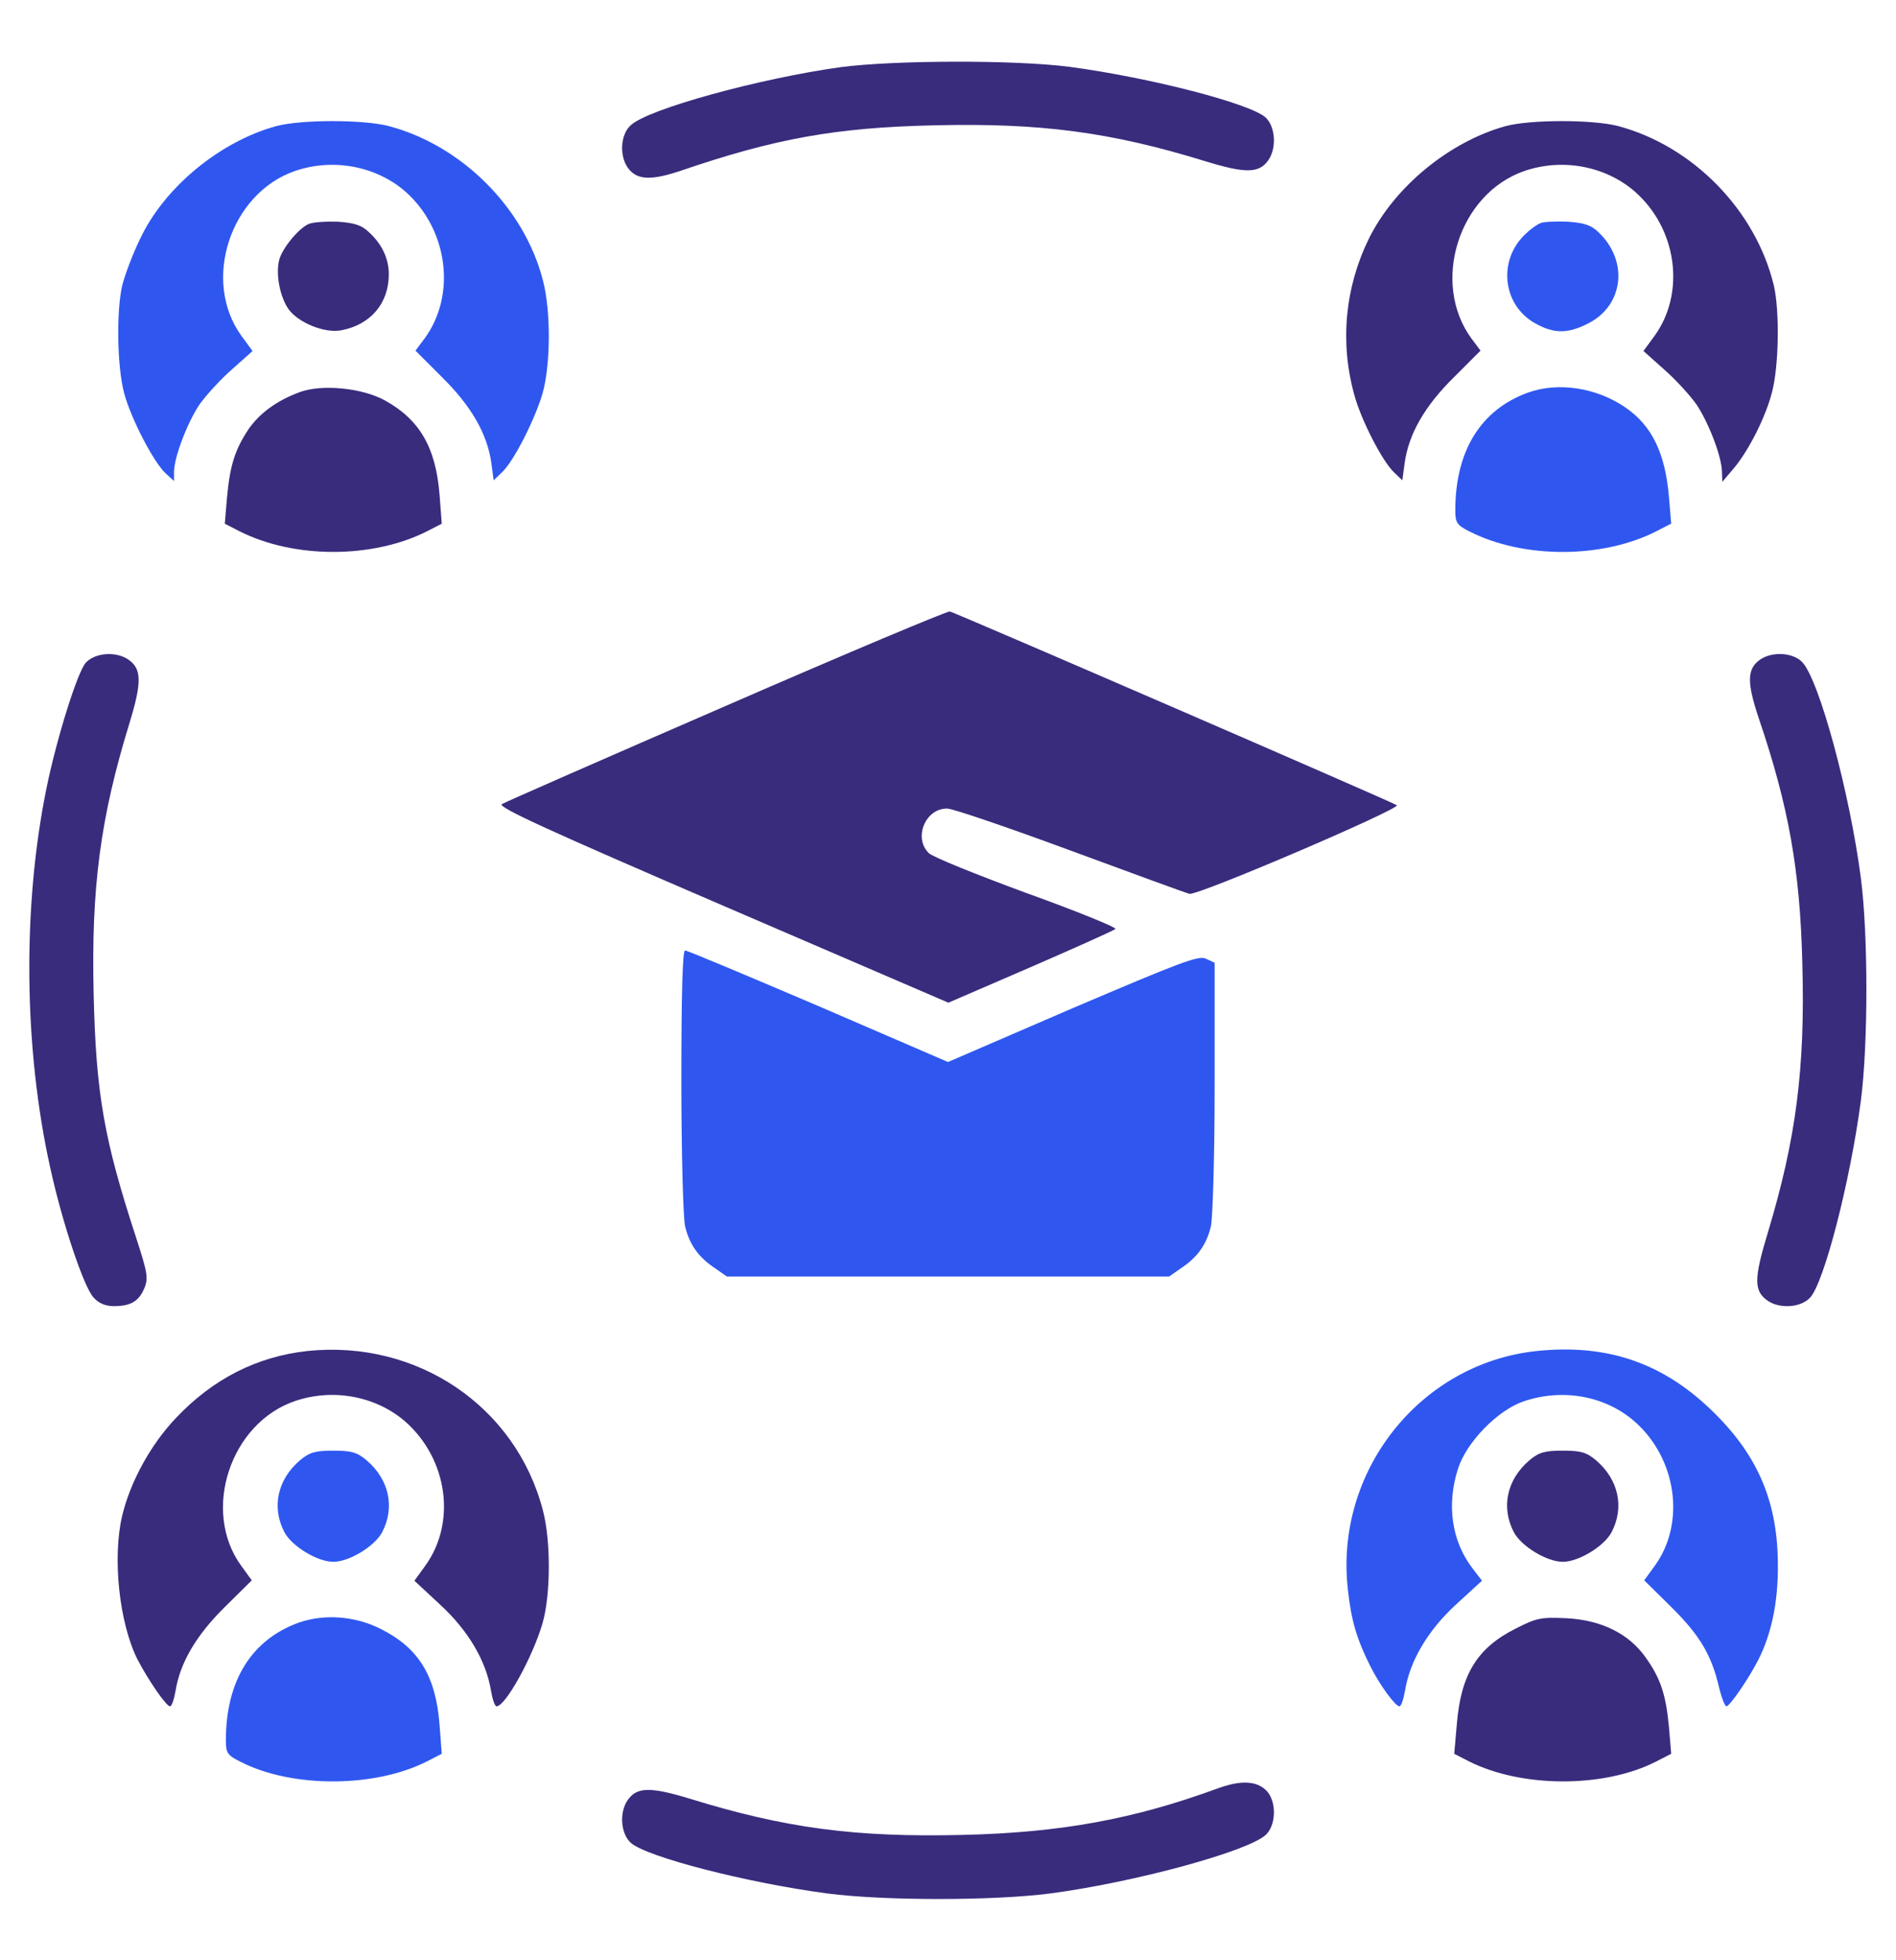 <svg width="30" height="31" viewBox="0 0 30 31" fill="none" xmlns="http://www.w3.org/2000/svg">
<path d="M13.301 1.062C12.029 1.238 10.248 1.724 9.979 1.982C9.82 2.123 9.797 2.457 9.932 2.65C10.072 2.849 10.295 2.861 10.781 2.697C12.258 2.193 13.219 2.017 14.772 1.982C16.459 1.941 17.572 2.087 19.072 2.55C19.705 2.744 19.922 2.744 20.069 2.533C20.203 2.339 20.18 2.005 20.027 1.859C19.781 1.636 18.194 1.226 16.916 1.056C16.049 0.945 14.15 0.951 13.301 1.062Z" fill="#392C7D"/>
<path d="M4.371 1.994C3.475 2.24 2.596 2.967 2.215 3.781C2.098 4.021 1.975 4.35 1.934 4.514C1.84 4.918 1.852 5.791 1.963 6.213C2.068 6.611 2.426 7.303 2.619 7.484L2.754 7.607V7.461C2.754 7.232 2.965 6.682 3.158 6.395C3.258 6.254 3.486 6.002 3.668 5.844L3.996 5.551L3.82 5.311C3.188 4.438 3.645 3.055 4.67 2.703C5.273 2.498 5.953 2.627 6.416 3.031C7.09 3.629 7.225 4.666 6.715 5.357L6.574 5.545L6.996 5.967C7.459 6.424 7.711 6.863 7.775 7.326L7.811 7.596L7.945 7.467C8.127 7.297 8.461 6.641 8.584 6.225C8.713 5.768 8.719 4.918 8.59 4.432C8.297 3.289 7.307 2.299 6.152 1.994C5.754 1.889 4.764 1.889 4.371 1.994Z" fill="#2f57ef"/>
<path d="M23.824 1.994C22.934 2.24 22.061 2.955 21.656 3.781C21.281 4.549 21.199 5.416 21.428 6.242C21.533 6.635 21.873 7.297 22.055 7.467L22.189 7.596L22.225 7.326C22.289 6.863 22.541 6.424 23.004 5.967L23.426 5.545L23.285 5.357C22.635 4.473 23.08 3.061 24.123 2.703C24.727 2.498 25.406 2.627 25.869 3.031C26.537 3.617 26.672 4.631 26.18 5.311L26.004 5.551L26.332 5.844C26.514 6.002 26.742 6.254 26.842 6.395C27.035 6.682 27.246 7.227 27.246 7.467L27.252 7.619L27.422 7.42C27.662 7.139 27.932 6.611 28.037 6.207C28.148 5.791 28.16 4.918 28.067 4.514C27.779 3.324 26.789 2.311 25.605 1.994C25.207 1.889 24.217 1.889 23.824 1.994Z" fill="#392C7D"/>
<path d="M4.887 3.541C4.723 3.611 4.465 3.928 4.418 4.109C4.359 4.338 4.43 4.695 4.565 4.889C4.723 5.106 5.139 5.275 5.402 5.223C5.865 5.135 6.152 4.795 6.152 4.338C6.152 4.092 6.047 3.863 5.836 3.67C5.719 3.559 5.607 3.524 5.344 3.506C5.162 3.5 4.957 3.512 4.887 3.541Z" fill="#392C7D"/>
<path d="M24.375 3.529C24.328 3.546 24.223 3.617 24.152 3.687C23.695 4.097 23.766 4.818 24.287 5.111C24.586 5.281 24.809 5.281 25.137 5.111C25.694 4.824 25.77 4.121 25.289 3.669C25.172 3.558 25.061 3.523 24.797 3.505C24.615 3.5 24.422 3.505 24.375 3.529Z" fill="#2f57ef"/>
<path d="M4.74 6.202C4.377 6.336 4.107 6.536 3.932 6.788C3.715 7.116 3.639 7.362 3.592 7.866L3.557 8.282L3.785 8.399C4.646 8.838 5.9 8.838 6.762 8.399L6.99 8.282L6.955 7.825C6.896 7.075 6.639 6.635 6.088 6.331C5.719 6.131 5.086 6.073 4.74 6.202Z" fill="#392C7D"/>
<path d="M24.182 6.207C23.432 6.476 23.027 7.127 23.027 8.07C23.027 8.263 23.051 8.304 23.25 8.404C24.1 8.838 25.359 8.838 26.215 8.398L26.443 8.281L26.408 7.865C26.35 7.168 26.139 6.734 25.723 6.447C25.266 6.131 24.662 6.037 24.182 6.207Z" fill="#2f57ef"/>
<path d="M11.496 11.158C9.592 11.984 7.986 12.688 7.94 12.717C7.869 12.764 8.707 13.145 11.426 14.316L15.006 15.857L16.307 15.295C17.022 14.984 17.625 14.715 17.649 14.691C17.672 14.668 17.039 14.41 16.242 14.123C15.445 13.83 14.748 13.549 14.695 13.49C14.449 13.25 14.643 12.781 14.988 12.787C15.076 12.787 15.949 13.086 16.934 13.449C17.918 13.812 18.768 14.123 18.82 14.135C18.944 14.17 22.16 12.793 22.102 12.734C22.067 12.699 15.182 9.717 15.029 9.67C15 9.658 13.406 10.326 11.496 11.158Z" fill="#392C7D"/>
<path d="M1.359 10.479C1.231 10.613 0.902 11.656 0.738 12.453C0.352 14.334 0.375 16.584 0.797 18.477C0.99 19.355 1.33 20.363 1.482 20.521C1.559 20.609 1.67 20.656 1.799 20.656C2.068 20.656 2.197 20.58 2.285 20.369C2.35 20.211 2.332 20.123 2.15 19.561C1.647 18.025 1.518 17.293 1.482 15.729C1.441 14.041 1.588 12.928 2.051 11.428C2.244 10.795 2.244 10.578 2.033 10.432C1.84 10.297 1.506 10.32 1.359 10.479Z" fill="#392C7D"/>
<path d="M27.85 10.431C27.639 10.578 27.639 10.795 27.832 11.369C28.301 12.752 28.483 13.76 28.518 15.242C28.564 16.9 28.418 18.014 27.973 19.49C27.75 20.223 27.75 20.416 27.967 20.568C28.16 20.703 28.494 20.68 28.641 20.521C28.863 20.281 29.273 18.693 29.443 17.416C29.561 16.514 29.561 14.779 29.443 13.877C29.268 12.541 28.787 10.76 28.518 10.473C28.377 10.32 28.043 10.297 27.85 10.431Z" fill="#392C7D"/>
<path d="M10.781 17.094C10.781 18.23 10.81 19.268 10.84 19.391C10.904 19.672 11.051 19.883 11.309 20.053L11.502 20.188H15H18.498L18.691 20.053C18.949 19.883 19.096 19.672 19.16 19.391C19.189 19.268 19.219 18.277 19.219 17.193V15.225L19.078 15.16C18.961 15.107 18.674 15.219 16.969 15.945L15 16.795L12.949 15.91C11.824 15.43 10.875 15.031 10.84 15.031C10.799 15.031 10.781 15.729 10.781 17.094Z" fill="#2f57ef"/>
<path d="M4.863 21.365C4.066 21.453 3.369 21.805 2.783 22.426C2.385 22.842 2.062 23.434 1.934 23.967C1.775 24.635 1.887 25.666 2.174 26.24C2.344 26.568 2.631 26.984 2.689 26.984C2.719 26.984 2.754 26.873 2.777 26.744C2.848 26.299 3.1 25.865 3.557 25.414L3.984 24.992L3.814 24.758C3.187 23.891 3.644 22.502 4.67 22.156C5.273 21.951 5.953 22.08 6.416 22.484C7.084 23.076 7.225 24.078 6.727 24.764L6.557 24.998L6.967 25.379C7.412 25.789 7.693 26.27 7.769 26.738C7.793 26.873 7.828 26.984 7.857 26.984C7.998 26.984 8.426 26.211 8.584 25.672C8.713 25.227 8.719 24.371 8.59 23.885C8.162 22.238 6.598 21.184 4.863 21.365Z" fill="#392C7D"/>
<path d="M24.317 21.365C22.465 21.559 21.111 23.275 21.328 25.145C21.381 25.631 21.469 25.924 21.68 26.346C21.832 26.65 22.078 26.984 22.143 26.984C22.172 26.984 22.207 26.873 22.231 26.738C22.307 26.27 22.588 25.789 23.033 25.379L23.449 24.998L23.297 24.799C22.969 24.371 22.887 23.797 23.069 23.229C23.203 22.807 23.695 22.303 24.106 22.162C24.727 21.951 25.401 22.074 25.869 22.484C26.531 23.07 26.672 24.084 26.186 24.758L26.016 24.992L26.444 25.414C26.895 25.859 27.082 26.176 27.199 26.68C27.24 26.85 27.293 26.984 27.317 26.984C27.369 26.984 27.668 26.551 27.826 26.24C28.026 25.842 28.131 25.355 28.131 24.787C28.137 23.785 27.832 23.047 27.135 22.355C26.338 21.559 25.442 21.248 24.317 21.365Z" fill="#2f57ef"/>
<path d="M4.746 23.094C4.389 23.398 4.295 23.838 4.5 24.23C4.617 24.453 5.022 24.699 5.274 24.699C5.525 24.699 5.93 24.453 6.047 24.23C6.252 23.838 6.158 23.398 5.801 23.094C5.649 22.965 5.555 22.941 5.274 22.941C4.992 22.941 4.899 22.965 4.746 23.094Z" fill="#2f57ef"/>
<path d="M24.199 23.094C23.842 23.398 23.748 23.838 23.953 24.23C24.07 24.453 24.475 24.699 24.727 24.699C24.979 24.699 25.383 24.453 25.5 24.23C25.705 23.838 25.611 23.398 25.254 23.094C25.102 22.965 25.008 22.941 24.727 22.941C24.445 22.941 24.352 22.965 24.199 23.094Z" fill="#392C7D"/>
<path d="M4.729 25.66C3.979 25.93 3.574 26.58 3.574 27.524C3.574 27.723 3.598 27.758 3.809 27.863C4.623 28.279 5.936 28.274 6.762 27.852L6.99 27.735L6.955 27.278C6.896 26.498 6.621 26.059 6.023 25.76C5.619 25.555 5.133 25.52 4.729 25.66Z" fill="#2f57ef"/>
<path d="M23.982 25.755C23.373 26.06 23.115 26.481 23.051 27.267L23.01 27.735L23.238 27.852C24.07 28.274 25.377 28.28 26.203 27.858L26.443 27.735L26.408 27.319C26.361 26.81 26.279 26.546 26.039 26.212C25.775 25.837 25.342 25.62 24.785 25.591C24.381 25.573 24.316 25.585 23.982 25.755Z" fill="#392C7D"/>
<path d="M19.277 28.279C17.936 28.771 16.781 28.982 15.229 29.018C13.541 29.059 12.428 28.912 10.928 28.449C10.295 28.256 10.078 28.256 9.932 28.467C9.797 28.66 9.82 28.994 9.979 29.141C10.219 29.363 11.807 29.773 13.084 29.943C13.986 30.061 15.721 30.061 16.623 29.943C17.947 29.768 19.74 29.281 20.027 29.018C20.186 28.871 20.203 28.52 20.057 28.338C19.904 28.162 19.647 28.145 19.277 28.279Z" fill="#392C7D"/>
</svg>
